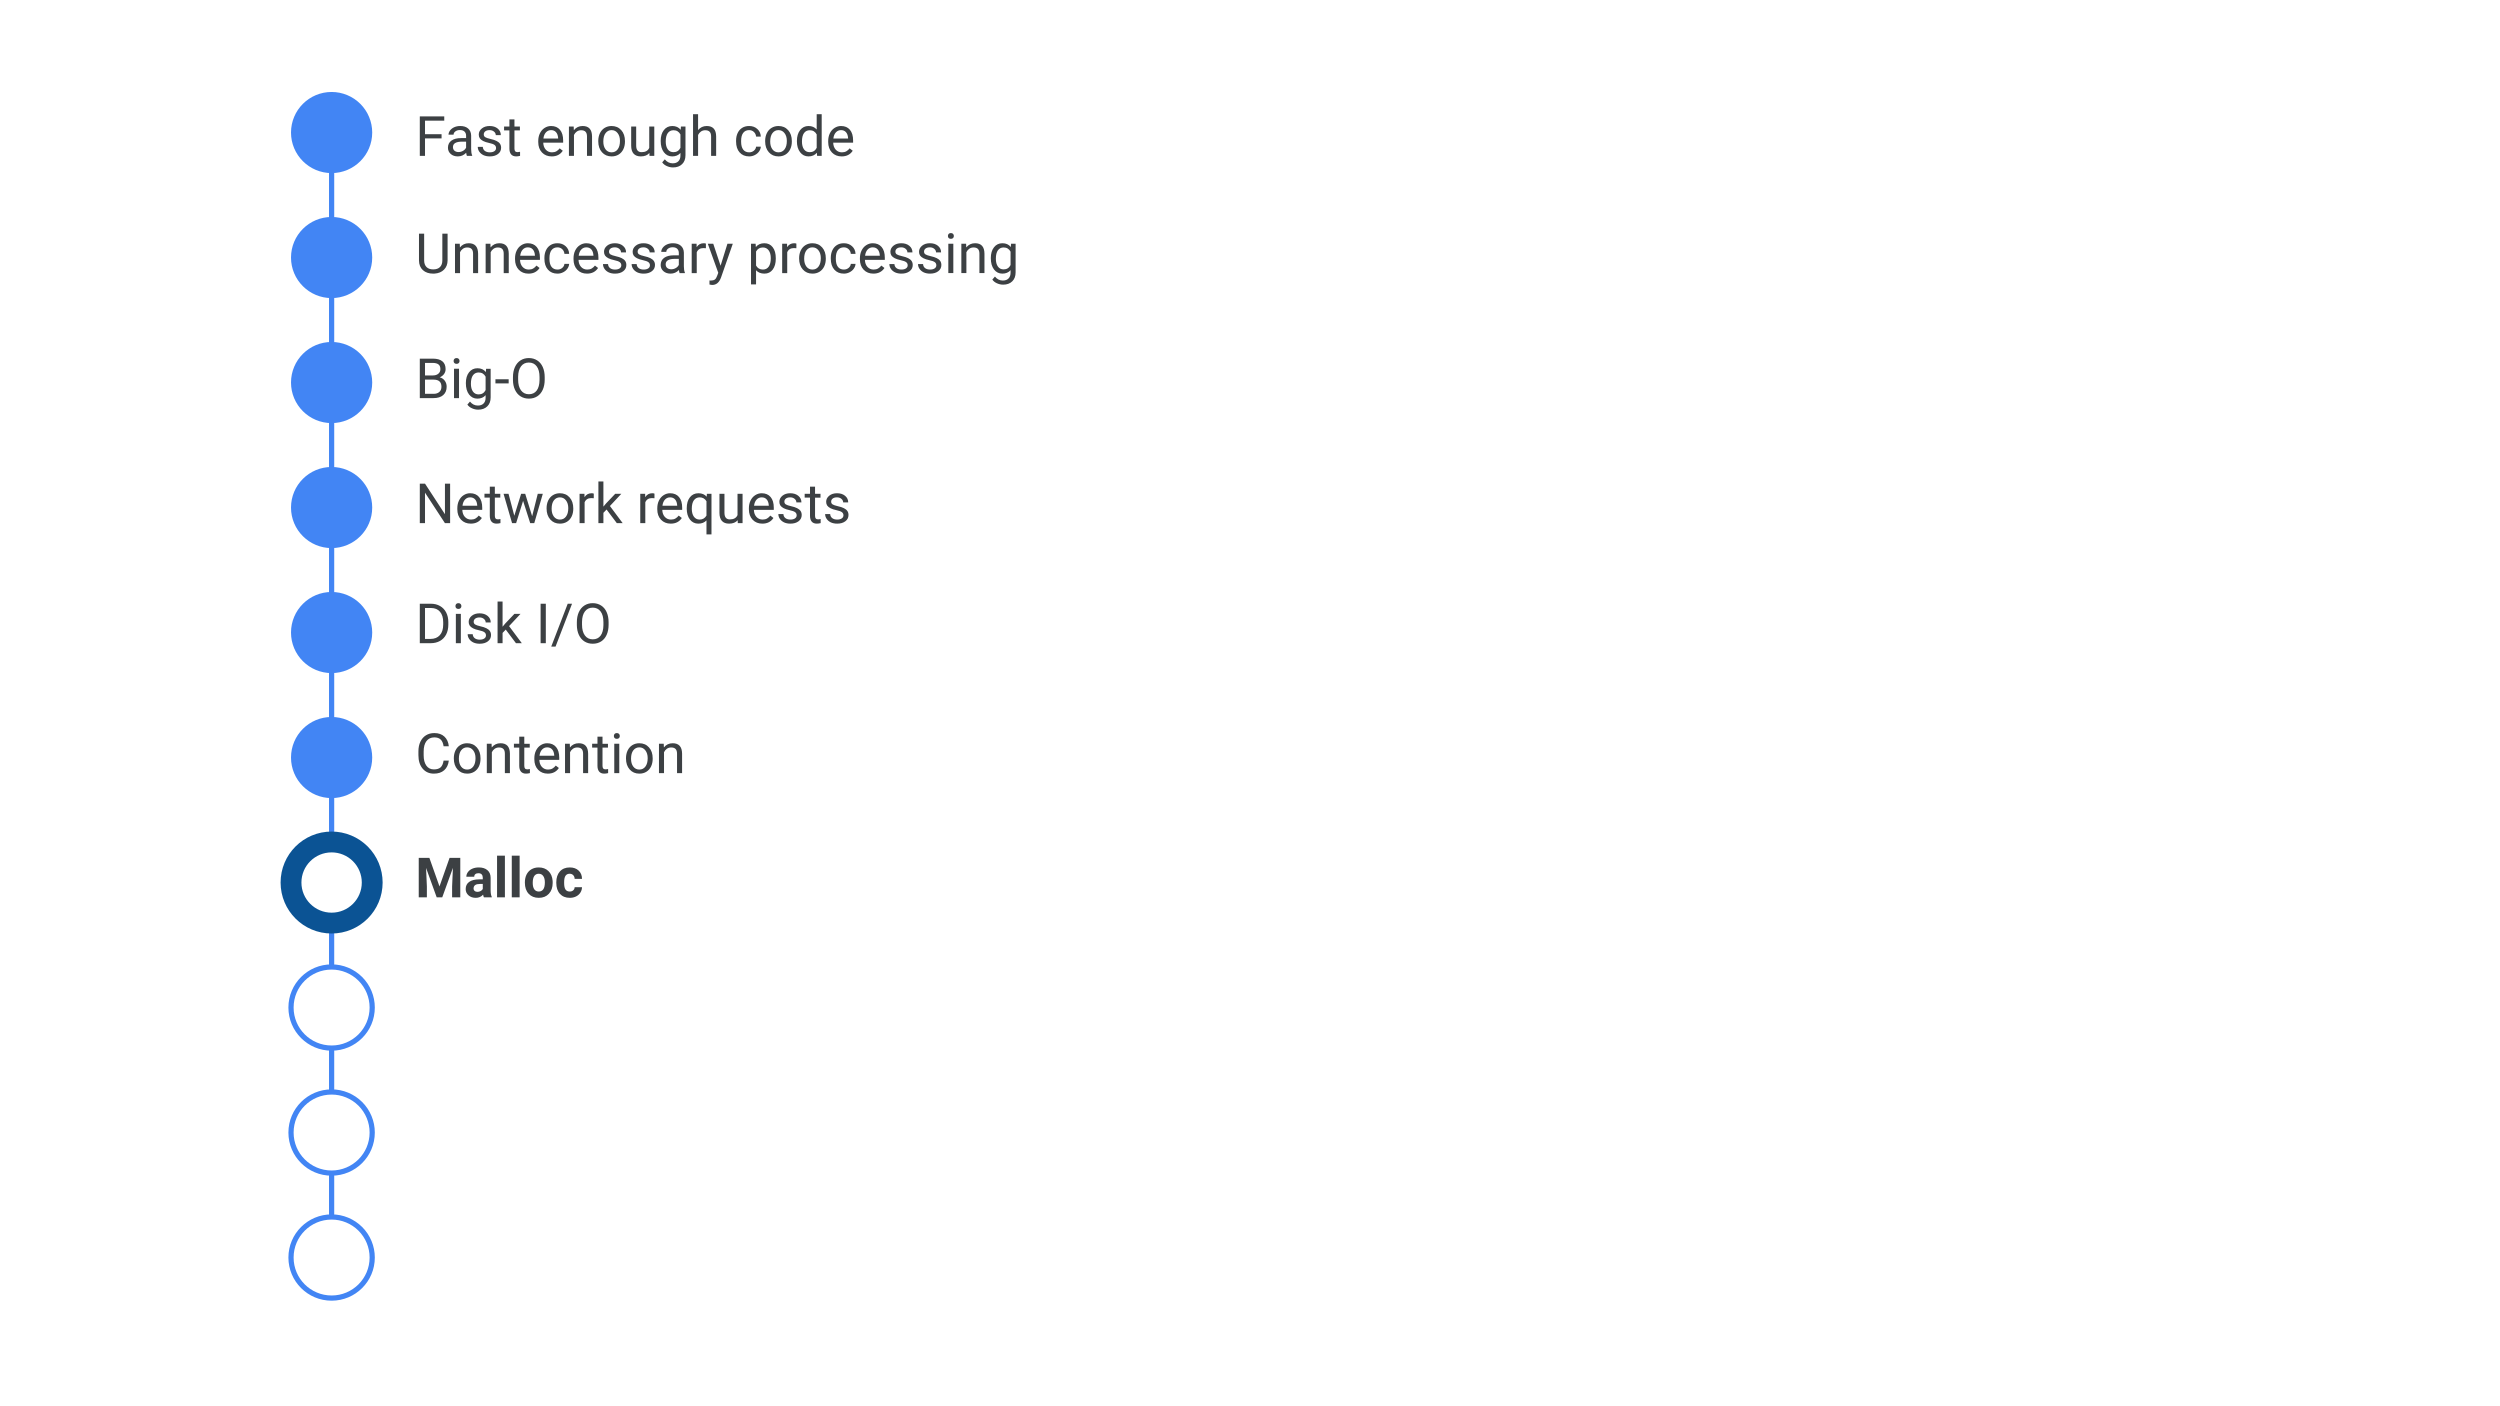 <svg version="1.1" viewBox="0.0 0.0 960.0 540.0" fill="none" stroke="none" stroke-linecap="square" stroke-miterlimit="10" xmlns:xlink="http://www.w3.org/1999/xlink" xmlns="http://www.w3.org/2000/svg"><rect x="0.0" y="0.0" width="960.0" height="540.0" fill="#333333" stroke="none"/><clipPath id="g63fdbc5693_0_224.0"><path d="m0 0l960.0 0l0 540.0l-960.0 0l0 -540.0z" clip-rule="nonzero"/></clipPath><g clip-path="url(#g63fdbc5693_0_224.0)"><path fill="#ffffff" d="m0 0l960.0 0l0 540.0l-960.0 0z" fill-rule="evenodd"/><path fill="#000000" fill-opacity="0.0" d="m159.437 173.302l202.52 0l0 43.181l-202.52 0z" fill-rule="evenodd"/><path fill="#3c4043" d="m172.843 200.872l-2.0 0l-7.641 -11.688l0 11.688l-2.0 0l0 -15.156l2.0 0l7.656 11.734l0 -11.734l1.984 0l0 15.156zm7.939 0.203q-2.297 0 -3.734 -1.5q-1.438 -1.5 -1.438 -4.031l0 -0.344q0 -1.688 0.641 -3.0q0.641 -1.312 1.781 -2.047q1.156 -0.75 2.5 -0.75q2.203 0 3.422 1.453q1.219 1.438 1.219 4.125l0 0.812l-7.641 0q0.047 1.656 0.969 2.688q0.938 1.031 2.375 1.031q1.031 0 1.734 -0.422q0.703 -0.422 1.234 -1.109l1.188 0.922q-1.422 2.172 -4.25 2.172zm-0.25 -10.094q-1.156 0 -1.953 0.844q-0.797 0.844 -0.984 2.375l5.656 0l0 -0.141q-0.094 -1.469 -0.797 -2.266q-0.703 -0.812 -1.922 -0.812zm9.487 -4.109l0 2.734l2.094 0l0 1.484l-2.094 0l0 6.984q0 0.688 0.281 1.031q0.281 0.328 0.953 0.328q0.328 0 0.922 -0.125l0 1.562q-0.766 0.203 -1.484 0.203q-1.297 0 -1.953 -0.781q-0.656 -0.781 -0.656 -2.219l0 -6.984l-2.047 0l0 -1.484l2.047 0l0 -2.734l1.938 0zm14.326 11.344l2.156 -8.609l1.938 0l-3.281 11.266l-1.562 0l-2.734 -8.547l-2.672 8.547l-1.562 0l-3.266 -11.266l1.906 0l2.219 8.438l2.625 -8.438l1.562 0l2.672 8.609zm5.543 -3.078q0 -1.656 0.641 -2.984q0.656 -1.328 1.812 -2.031q1.172 -0.719 2.656 -0.719q2.297 0 3.719 1.594q1.422 1.578 1.422 4.234l0 0.125q0 1.656 -0.625 2.969q-0.625 1.297 -1.797 2.031q-1.172 0.719 -2.703 0.719q-2.281 0 -3.703 -1.594q-1.422 -1.594 -1.422 -4.219l0 -0.125zm1.938 0.219q0 1.875 0.859 3.016q0.875 1.141 2.328 1.141q1.469 0 2.328 -1.156q0.875 -1.156 0.875 -3.219q0 -1.859 -0.891 -3.0q-0.875 -1.156 -2.328 -1.156q-1.422 0 -2.297 1.141q-0.875 1.125 -0.875 3.234zm16.179 -4.031q-0.438 -0.062 -0.953 -0.062q-1.891 0 -2.562 1.609l0 8.0l-1.938 0l0 -11.266l1.875 0l0.031 1.297q0.953 -1.5 2.688 -1.5q0.562 0 0.859 0.141l0 1.781zm4.92 4.328l-1.219 1.266l0 3.953l-1.922 0l0 -16.0l1.922 0l0 9.672l1.031 -1.234l3.516 -3.703l2.344 0l-4.391 4.703l4.891 6.562l-2.25 0l-3.922 -5.219zm18.387 -4.328q-0.438 -0.062 -0.953 -0.062q-1.891 0 -2.562 1.609l0 8.0l-1.938 0l0 -11.266l1.875 0l0.031 1.297q0.953 -1.5 2.688 -1.5q0.562 0 0.859 0.141l0 1.781zm6.253 9.75q-2.297 0 -3.734 -1.5q-1.438 -1.5 -1.438 -4.031l0 -0.344q0 -1.688 0.641 -3.0q0.641 -1.312 1.781 -2.047q1.156 -0.75 2.5 -0.75q2.203 0 3.422 1.453q1.219 1.438 1.219 4.125l0 0.812l-7.641 0q0.047 1.656 0.969 2.688q0.938 1.031 2.375 1.031q1.031 0 1.734 -0.422q0.703 -0.422 1.234 -1.109l1.188 0.922q-1.422 2.172 -4.25 2.172zm-0.25 -10.094q-1.156 0 -1.953 0.844q-0.797 0.844 -0.984 2.375l5.656 0l0 -0.141q-0.094 -1.469 -0.797 -2.266q-0.703 -0.812 -1.922 -0.812zm6.393 4.156q0 -2.656 1.219 -4.188q1.219 -1.547 3.281 -1.547q2.0 0 3.156 1.328l0.078 -1.125l1.766 0l0 15.594l-1.922 0l0 -5.375q-1.172 1.25 -3.109 1.25q-2.031 0 -3.25 -1.578q-1.219 -1.594 -1.219 -4.219l0 -0.141zm1.938 0.219q0 1.938 0.812 3.047q0.812 1.109 2.203 1.109q1.719 0 2.625 -1.531l0 -5.516q-0.922 -1.484 -2.609 -1.484q-1.391 0 -2.219 1.109q-0.812 1.109 -0.812 3.266zm17.622 4.406q-1.125 1.312 -3.312 1.312q-1.797 0 -2.75 -1.047q-0.938 -1.047 -0.938 -3.094l0 -7.328l1.922 0l0 7.281q0 2.562 2.078 2.562q2.219 0 2.938 -1.656l0 -8.188l1.938 0l0 11.266l-1.844 0l-0.031 -1.109zm9.476 1.312q-2.297 0 -3.734 -1.5q-1.438 -1.5 -1.438 -4.031l0 -0.344q0 -1.688 0.641 -3.0q0.641 -1.312 1.781 -2.047q1.156 -0.75 2.5 -0.75q2.203 0 3.422 1.453q1.219 1.438 1.219 4.125l0 0.812l-7.641 0q0.047 1.656 0.969 2.688q0.938 1.031 2.375 1.031q1.031 0 1.734 -0.422q0.703 -0.422 1.234 -1.109l1.188 0.922q-1.422 2.172 -4.25 2.172zm-0.25 -10.094q-1.156 0 -1.953 0.844q-0.797 0.844 -0.984 2.375l5.656 0l0 -0.141q-0.094 -1.469 -0.797 -2.266q-0.703 -0.812 -1.922 -0.812zm13.424 6.906q0 -0.781 -0.594 -1.219q-0.578 -0.438 -2.047 -0.75q-1.453 -0.312 -2.312 -0.75q-0.859 -0.438 -1.281 -1.031q-0.406 -0.609 -0.406 -1.438q0 -1.391 1.172 -2.344q1.172 -0.953 3.0 -0.953q1.906 0 3.094 0.984q1.203 0.984 1.203 2.531l-1.938 0q0 -0.797 -0.672 -1.359q-0.672 -0.578 -1.688 -0.578q-1.062 0 -1.656 0.453q-0.594 0.453 -0.594 1.203q0 0.688 0.547 1.047q0.562 0.359 2.0 0.688q1.453 0.312 2.344 0.766q0.891 0.438 1.328 1.078q0.438 0.625 0.438 1.531q0 1.516 -1.219 2.422q-1.203 0.906 -3.125 0.906q-1.359 0 -2.406 -0.469q-1.031 -0.484 -1.625 -1.344q-0.594 -0.859 -0.594 -1.859l1.938 0q0.047 0.969 0.766 1.547q0.734 0.562 1.922 0.562q1.094 0 1.75 -0.438q0.656 -0.453 0.656 -1.188zm7.06 -11.016l0 2.734l2.094 0l0 1.484l-2.094 0l0 6.984q0 0.688 0.281 1.031q0.281 0.328 0.953 0.328q0.328 0 0.922 -0.125l0 1.562q-0.766 0.203 -1.484 0.203q-1.297 0 -1.953 -0.781q-0.656 -0.781 -0.656 -2.219l0 -6.984l-2.047 0l0 -1.484l2.047 0l0 -2.734l1.938 0zm10.905 11.016q0 -0.781 -0.594 -1.219q-0.578 -0.438 -2.047 -0.75q-1.453 -0.312 -2.312 -0.75q-0.859 -0.438 -1.281 -1.031q-0.406 -0.609 -0.406 -1.438q0 -1.391 1.172 -2.344q1.172 -0.953 3.0 -0.953q1.906 0 3.094 0.984q1.203 0.984 1.203 2.531l-1.938 0q0 -0.797 -0.672 -1.359q-0.672 -0.578 -1.688 -0.578q-1.062 0 -1.656 0.453q-0.594 0.453 -0.594 1.203q0 0.688 0.547 1.047q0.562 0.359 2.0 0.688q1.453 0.312 2.344 0.766q0.891 0.438 1.328 1.078q0.438 0.625 0.438 1.531q0 1.516 -1.219 2.422q-1.203 0.906 -3.125 0.906q-1.359 0 -2.406 -0.469q-1.031 -0.484 -1.625 -1.344q-0.594 -0.859 -0.594 -1.859l1.938 0q0.047 0.969 0.766 1.547q0.734 0.562 1.922 0.562q1.094 0 1.75 -0.438q0.656 -0.453 0.656 -1.188z" fill-rule="nonzero"/><path fill="#000000" fill-opacity="0.0" d="m127.339 480.803l0 -431.811" fill-rule="evenodd"/><path stroke="#4285f4" stroke-width="2.0" stroke-linejoin="round" stroke-linecap="butt" d="m127.339 480.803l0 -431.811" fill-rule="evenodd"/><path fill="#ffffff" d="m111.748 482.892l0 0c0 -8.602 6.98 -15.575 15.591 -15.575l0 0c4.135 0 8.1 1.641 11.024 4.562c2.924 2.921 4.566 6.882 4.566 11.013l0 0c0 8.602 -6.98 15.575 -15.591 15.575l0 0c-8.61 0 -15.591 -6.973 -15.591 -15.575z" fill-rule="evenodd"/><path stroke="#4285f4" stroke-width="2.0" stroke-linejoin="round" stroke-linecap="butt" d="m111.748 482.892l0 0c0 -8.602 6.98 -15.575 15.591 -15.575l0 0c4.135 0 8.1 1.641 11.024 4.562c2.924 2.921 4.566 6.882 4.566 11.013l0 0c0 8.602 -6.98 15.575 -15.591 15.575l0 0c-8.61 0 -15.591 -6.973 -15.591 -15.575z" fill-rule="evenodd"/><path fill="#000000" fill-opacity="0.0" d="m159.437 219.417l111.433 0l0 43.181l-111.433 0z" fill-rule="evenodd"/><path fill="#3c4043" d="m161.203 246.988l0 -15.156l4.281 0q1.969 0 3.484 0.875q1.531 0.875 2.359 2.484q0.828 1.609 0.828 3.703l0 0.969q0 2.141 -0.828 3.766q-0.828 1.609 -2.359 2.484q-1.531 0.859 -3.578 0.875l-4.188 0zm2.0 -13.516l0 11.875l2.094 0q2.312 0 3.594 -1.438q1.297 -1.438 1.297 -4.094l0 -0.875q0 -2.594 -1.219 -4.016q-1.203 -1.438 -3.438 -1.453l-2.328 0zm13.767 13.516l-1.922 0l0 -11.266l1.922 0l0 11.266zm-2.078 -14.25q0 -0.469 0.281 -0.797q0.297 -0.328 0.859 -0.328q0.562 0 0.844 0.328q0.297 0.328 0.297 0.797q0 0.469 -0.297 0.781q-0.281 0.312 -0.844 0.312q-0.562 0 -0.859 -0.312q-0.281 -0.312 -0.281 -0.781zm11.723 11.266q0 -0.781 -0.594 -1.219q-0.578 -0.438 -2.047 -0.75q-1.453 -0.312 -2.312 -0.75q-0.859 -0.438 -1.281 -1.031q-0.406 -0.609 -0.406 -1.438q0 -1.391 1.172 -2.344q1.172 -0.953 3.0 -0.953q1.906 0 3.094 0.984q1.203 0.984 1.203 2.531l-1.938 0q0 -0.797 -0.672 -1.359q-0.672 -0.578 -1.688 -0.578q-1.062 0 -1.656 0.453q-0.594 0.453 -0.594 1.203q0 0.688 0.547 1.047q0.562 0.359 2.0 0.688q1.453 0.312 2.344 0.766q0.891 0.438 1.328 1.078q0.438 0.625 0.438 1.531q0 1.516 -1.219 2.422q-1.203 0.906 -3.125 0.906q-1.359 0 -2.406 -0.469q-1.031 -0.484 -1.625 -1.344q-0.594 -0.859 -0.594 -1.859l1.938 0q0.047 0.969 0.766 1.547q0.734 0.562 1.922 0.562q1.094 0 1.75 -0.438q0.656 -0.453 0.656 -1.188zm7.591 -2.234l-1.219 1.266l0 3.953l-1.922 0l0 -16.0l1.922 0l0 9.672l1.031 -1.234l3.516 -3.703l2.344 0l-4.391 4.703l4.891 6.562l-2.25 0l-3.922 -5.219zm15.387 5.219l-2.0 0l0 -15.156l2.0 0l0 15.156zm3.738 1.297l-1.656 0l6.328 -16.453l1.656 0l-6.328 16.453zm20.368 -8.391q0 2.234 -0.75 3.891q-0.75 1.656 -2.125 2.531q-1.375 0.875 -3.203 0.875q-1.797 0 -3.188 -0.875q-1.375 -0.875 -2.141 -2.5q-0.766 -1.641 -0.781 -3.781l0 -1.094q0 -2.188 0.75 -3.859q0.766 -1.688 2.156 -2.578q1.391 -0.891 3.188 -0.891q1.812 0 3.203 0.891q1.391 0.875 2.141 2.547q0.75 1.672 0.75 3.891l0 0.953zm-1.984 -0.984q0 -2.688 -1.094 -4.125q-1.078 -1.453 -3.016 -1.453q-1.906 0 -3.0 1.453q-1.078 1.438 -1.109 4.0l0 1.109q0 2.609 1.094 4.109q1.109 1.5 3.031 1.5q1.938 0 3.0 -1.406q1.062 -1.422 1.094 -4.062l0 -1.125z" fill-rule="nonzero"/><path fill="#000000" fill-opacity="0.0" d="m159.437 316.995l123.969 0l0 43.181l-123.969 0z" fill-rule="evenodd"/><path fill="#3c4043" d="m164.875 329.409l3.891 10.984l3.875 -10.984l4.109 0l0 15.156l-3.141 0l0 -4.141l0.312 -7.156l-4.094 11.297l-2.141 0l-4.078 -11.281l0.312 7.141l0 4.141l-3.125 0l0 -15.156l4.078 0zm20.933 15.156q-0.203 -0.406 -0.297 -1.016q-1.094 1.219 -2.844 1.219q-1.656 0 -2.75 -0.953q-1.094 -0.953 -1.094 -2.422q0 -1.781 1.328 -2.734q1.328 -0.969 3.844 -0.984l1.391 0l0 -0.641q0 -0.781 -0.406 -1.25q-0.406 -0.469 -1.266 -0.469q-0.766 0 -1.203 0.375q-0.422 0.359 -0.422 0.984l-3.016 0q0 -0.969 0.609 -1.797q0.609 -0.844 1.703 -1.312q1.109 -0.469 2.484 -0.469q2.078 0 3.297 1.047q1.234 1.031 1.234 2.938l0 4.875q0.016 1.609 0.438 2.438l0 0.172l-3.031 0zm-2.484 -2.094q0.656 0 1.219 -0.297q0.562 -0.297 0.844 -0.797l0 -1.938l-1.125 0q-2.266 0 -2.406 1.562l-0.016 0.172q0 0.562 0.391 0.938q0.406 0.359 1.094 0.359zm10.56 2.094l-3.016 0l0 -16.0l3.016 0l0 16.0zm5.655 0l-3.016 0l0 -16.0l3.016 0l0 16.0zm2.014 -5.734q0 -1.688 0.641 -3.0q0.656 -1.312 1.859 -2.016q1.219 -0.719 2.828 -0.719q2.281 0 3.719 1.391q1.438 1.391 1.609 3.781l0.016 0.781q0 2.594 -1.453 4.156q-1.438 1.562 -3.875 1.562q-2.438 0 -3.891 -1.562q-1.453 -1.562 -1.453 -4.25l0 -0.125zm3.016 0.219q0 1.594 0.594 2.453q0.609 0.844 1.734 0.844q1.094 0 1.703 -0.828q0.625 -0.844 0.625 -2.688q0 -1.578 -0.625 -2.438q-0.609 -0.875 -1.719 -0.875q-1.109 0 -1.719 0.859q-0.594 0.859 -0.594 2.672zm14.2 3.297q0.828 0 1.344 -0.453q0.531 -0.469 0.547 -1.219l2.828 0q-0.016 1.141 -0.625 2.094q-0.609 0.953 -1.688 1.484q-1.062 0.516 -2.359 0.516q-2.406 0 -3.812 -1.531q-1.391 -1.531 -1.391 -4.25l0 -0.188q0 -2.609 1.375 -4.156q1.391 -1.547 3.812 -1.547q2.109 0 3.391 1.203q1.281 1.188 1.297 3.188l-2.828 0q-0.016 -0.875 -0.547 -1.422q-0.516 -0.547 -1.359 -0.547q-1.062 0 -1.594 0.766q-0.531 0.766 -0.531 2.484l0 0.312q0 1.75 0.531 2.516q0.531 0.75 1.609 0.75z" fill-rule="nonzero"/><path fill="#000000" fill-opacity="0.0" d="m159.437 269.302l162.74 0l0 43.181l-162.74 0z" fill-rule="evenodd"/><path fill="#3c4043" d="m172.343 292.06q-0.281 2.406 -1.781 3.719q-1.484 1.297 -3.953 1.297q-2.688 0 -4.312 -1.922q-1.625 -1.922 -1.625 -5.156l0 -1.453q0 -2.125 0.75 -3.719q0.766 -1.609 2.141 -2.469q1.391 -0.859 3.219 -0.859q2.422 0 3.875 1.359q1.453 1.344 1.688 3.719l-2.0 0q-0.266 -1.797 -1.141 -2.609q-0.859 -0.812 -2.422 -0.812q-1.922 0 -3.016 1.422q-1.078 1.406 -1.078 4.016l0 1.469q0 2.469 1.031 3.938q1.031 1.453 2.891 1.453q1.656 0 2.547 -0.75q0.891 -0.766 1.188 -2.641l2.0 0zm1.929 -0.922q0 -1.656 0.641 -2.984q0.656 -1.328 1.812 -2.031q1.172 -0.719 2.656 -0.719q2.297 0 3.719 1.594q1.422 1.578 1.422 4.234l0 0.125q0 1.656 -0.625 2.969q-0.625 1.297 -1.797 2.031q-1.172 0.719 -2.703 0.719q-2.281 0 -3.703 -1.594q-1.422 -1.594 -1.422 -4.219l0 -0.125zm1.938 0.219q0 1.875 0.859 3.016q0.875 1.141 2.328 1.141q1.469 0 2.328 -1.156q0.875 -1.156 0.875 -3.219q0 -1.859 -0.891 -3.0q-0.875 -1.156 -2.328 -1.156q-1.422 0 -2.297 1.141q-0.875 1.125 -0.875 3.234zm12.554 -5.75l0.062 1.406q1.297 -1.609 3.375 -1.609q3.578 0 3.609 4.016l0 7.453l-1.938 0l0 -7.453q0 -1.219 -0.547 -1.797q-0.547 -0.594 -1.703 -0.594q-0.938 0 -1.656 0.5q-0.703 0.5 -1.094 1.312l0 8.031l-1.938 0l0 -11.266l1.828 0zm12.565 -2.734l0 2.734l2.094 0l0 1.484l-2.094 0l0 6.984q0 0.688 0.281 1.031q0.281 0.328 0.953 0.328q0.328 0 0.922 -0.125l0 1.562q-0.766 0.203 -1.484 0.203q-1.297 0 -1.953 -0.781q-0.656 -0.781 -0.656 -2.219l0 -6.984l-2.047 0l0 -1.484l2.047 0l0 -2.734l1.938 0zm9.03 14.203q-2.297 0 -3.734 -1.5q-1.438 -1.5 -1.438 -4.031l0 -0.344q0 -1.688 0.641 -3.0q0.641 -1.312 1.781 -2.047q1.156 -0.75 2.5 -0.75q2.203 0 3.422 1.453q1.219 1.438 1.219 4.125l0 0.812l-7.641 0q0.047 1.656 0.969 2.688q0.938 1.031 2.375 1.031q1.031 0 1.734 -0.422q0.703 -0.422 1.234 -1.109l1.188 0.922q-1.422 2.172 -4.25 2.172zm-0.25 -10.094q-1.156 0 -1.953 0.844q-0.797 0.844 -0.984 2.375l5.656 0l0 -0.141q-0.094 -1.469 -0.797 -2.266q-0.703 -0.812 -1.922 -0.812zm8.69 -1.375l0.062 1.406q1.297 -1.609 3.375 -1.609q3.578 0 3.609 4.016l0 7.453l-1.938 0l0 -7.453q0 -1.219 -0.547 -1.797q-0.547 -0.594 -1.703 -0.594q-0.938 0 -1.656 0.5q-0.703 0.5 -1.094 1.312l0 8.031l-1.938 0l0 -11.266l1.828 0zm12.565 -2.734l0 2.734l2.094 0l0 1.484l-2.094 0l0 6.984q0 0.688 0.281 1.031q0.281 0.328 0.953 0.328q0.328 0 0.922 -0.125l0 1.562q-0.766 0.203 -1.484 0.203q-1.297 0 -1.953 -0.781q-0.656 -0.781 -0.656 -2.219l0 -6.984l-2.047 0l0 -1.484l2.047 0l0 -2.734l1.938 0zm6.436 14.0l-1.922 0l0 -11.266l1.922 0l0 11.266zm-2.078 -14.25q0 -0.469 0.281 -0.797q0.297 -0.328 0.859 -0.328q0.562 0 0.844 0.328q0.297 0.328 0.297 0.797q0 0.469 -0.297 0.781q-0.281 0.312 -0.844 0.312q-0.562 0 -0.859 -0.312q-0.281 -0.312 -0.281 -0.781zm4.66 8.516q0 -1.656 0.641 -2.984q0.656 -1.328 1.812 -2.031q1.172 -0.719 2.656 -0.719q2.297 0 3.719 1.594q1.422 1.578 1.422 4.234l0 0.125q0 1.656 -0.625 2.969q-0.625 1.297 -1.797 2.031q-1.172 0.719 -2.703 0.719q-2.281 0 -3.703 -1.594q-1.422 -1.594 -1.422 -4.219l0 -0.125zm1.938 0.219q0 1.875 0.859 3.016q0.875 1.141 2.328 1.141q1.469 0 2.328 -1.156q0.875 -1.156 0.875 -3.219q0 -1.859 -0.891 -3.0q-0.875 -1.156 -2.328 -1.156q-1.422 0 -2.297 1.141q-0.875 1.125 -0.875 3.234zm12.554 -5.75l0.062 1.406q1.297 -1.609 3.375 -1.609q3.578 0 3.609 4.016l0 7.453l-1.938 0l0 -7.453q0 -1.219 -0.547 -1.797q-0.547 -0.594 -1.703 -0.594q-0.938 0 -1.656 0.5q-0.703 0.5 -1.094 1.312l0 8.031l-1.938 0l0 -11.266l1.828 0z" fill-rule="nonzero"/><path fill="#000000" fill-opacity="0.0" d="m159.437 125.302l268.504 0l0 43.181l-268.504 0z" fill-rule="evenodd"/><path fill="#3c4043" d="m161.203 152.872l0 -15.156l4.953 0q2.469 0 3.703 1.016q1.25 1.016 1.25 3.016q0 1.062 -0.609 1.891q-0.594 0.812 -1.641 1.25q1.234 0.344 1.938 1.312q0.719 0.969 0.719 2.297q0 2.047 -1.328 3.219q-1.312 1.156 -3.734 1.156l-5.25 0zm2.0 -7.094l0 5.453l3.297 0q1.391 0 2.203 -0.719q0.812 -0.719 0.812 -2.0q0 -2.734 -2.984 -2.734l-3.328 0zm0 -1.609l3.016 0q1.312 0 2.094 -0.656q0.797 -0.656 0.797 -1.766q0 -1.25 -0.734 -1.812q-0.734 -0.578 -2.219 -0.578l-2.953 0l0 4.812zm13.059 8.703l-1.922 0l0 -11.266l1.922 0l0 11.266zm-2.078 -14.25q0 -0.469 0.281 -0.797q0.297 -0.328 0.859 -0.328q0.562 0 0.844 0.328q0.297 0.328 0.297 0.797q0 0.469 -0.297 0.781q-0.281 0.312 -0.844 0.312q-0.562 0 -0.859 -0.312q-0.281 -0.312 -0.281 -0.781zm4.707 8.516q0 -2.625 1.219 -4.172q1.219 -1.562 3.234 -1.562q2.062 0 3.219 1.453l0.094 -1.25l1.75 0l0 11.0q0 2.188 -1.297 3.438q-1.297 1.266 -3.484 1.266q-1.219 0 -2.391 -0.531q-1.156 -0.516 -1.766 -1.422l1.0 -1.156q1.234 1.531 3.031 1.531q1.406 0 2.188 -0.797q0.781 -0.781 0.781 -2.219l0 -0.969q-1.156 1.328 -3.156 1.328q-1.969 0 -3.203 -1.594q-1.219 -1.594 -1.219 -4.344zm1.938 0.219q0 1.906 0.781 3.0q0.781 1.094 2.188 1.094q1.828 0 2.672 -1.656l0 -5.156q-0.875 -1.609 -2.656 -1.609q-1.406 0 -2.203 1.094q-0.781 1.094 -0.781 3.234zm14.497 -0.141l-5.078 0l0 -1.578l5.078 0l0 1.578zm13.837 -1.438q0 2.234 -0.75 3.891q-0.75 1.656 -2.125 2.531q-1.375 0.875 -3.203 0.875q-1.797 0 -3.188 -0.875q-1.375 -0.875 -2.141 -2.5q-0.766 -1.641 -0.781 -3.781l0 -1.094q0 -2.188 0.75 -3.859q0.766 -1.688 2.156 -2.578q1.391 -0.891 3.188 -0.891q1.812 0 3.203 0.891q1.391 0.875 2.141 2.547q0.75 1.672 0.75 3.891l0 0.953zm-1.984 -0.984q0 -2.688 -1.094 -4.125q-1.078 -1.453 -3.016 -1.453q-1.906 0 -3.0 1.453q-1.078 1.438 -1.109 4.0l0 1.109q0 2.609 1.094 4.109q1.109 1.5 3.031 1.5q1.938 0 3.0 -1.406q1.062 -1.422 1.094 -4.062l0 -1.125z" fill-rule="nonzero"/><path fill="#000000" fill-opacity="0.0" d="m221.835 329.971l20.85 0l0 22.835l-20.85 0z" fill-rule="evenodd"/><path fill="#ffffff" d="m111.748 338.892l0 0c0 -8.602 6.98 -15.575 15.591 -15.575l0 0c4.135 0 8.1 1.641 11.024 4.562c2.924 2.921 4.566 6.882 4.566 11.013l0 0c0 8.602 -6.98 15.575 -15.591 15.575l0 0c-8.61 0 -15.591 -6.973 -15.591 -15.575z" fill-rule="evenodd"/><path stroke="#0b5394" stroke-width="8.0" stroke-linejoin="round" stroke-linecap="butt" d="m111.748 338.892l0 0c0 -8.602 6.98 -15.575 15.591 -15.575l0 0c4.135 0 8.1 1.641 11.024 4.562c2.924 2.921 4.566 6.882 4.566 11.013l0 0c0 8.602 -6.98 15.575 -15.591 15.575l0 0c-8.61 0 -15.591 -6.973 -15.591 -15.575z" fill-rule="evenodd"/><path fill="#4285f4" d="m111.748 290.892l0 0c0 -8.602 6.98 -15.575 15.591 -15.575l0 0c4.135 0 8.1 1.641 11.024 4.562c2.924 2.921 4.566 6.882 4.566 11.013l0 0c0 8.602 -6.98 15.575 -15.591 15.575l0 0c-8.61 0 -15.591 -6.973 -15.591 -15.575z" fill-rule="evenodd"/><path fill="#4285f4" d="m111.748 242.892l0 0c0 -8.602 6.98 -15.575 15.591 -15.575l0 0c4.135 0 8.1 1.641 11.024 4.562c2.924 2.921 4.566 6.882 4.566 11.013l0 0c0 8.602 -6.98 15.575 -15.591 15.575l0 0c-8.61 0 -15.591 -6.973 -15.591 -15.575z" fill-rule="evenodd"/><path fill="#4285f4" d="m111.748 194.892l0 0c0 -8.602 6.98 -15.575 15.591 -15.575l0 0c4.135 0 8.1 1.641 11.024 4.562c2.924 2.921 4.566 6.882 4.566 11.013l0 0c0 8.602 -6.98 15.575 -15.591 15.575l0 0c-8.61 0 -15.591 -6.973 -15.591 -15.575z" fill-rule="evenodd"/><path fill="#4285f4" d="m111.748 146.892l0 0c0 -8.602 6.98 -15.575 15.591 -15.575l0 0c4.135 0 8.1 1.641 11.024 4.562c2.924 2.921 4.566 6.882 4.566 11.013l0 0c0 8.602 -6.98 15.575 -15.591 15.575l0 0c-8.61 0 -15.591 -6.973 -15.591 -15.575z" fill-rule="evenodd"/><path fill="#4285f4" d="m111.748 98.892l0 0c0 -8.602 6.98 -15.575 15.591 -15.575l0 0c4.135 0 8.1 1.641 11.024 4.562c2.924 2.921 4.566 6.882 4.566 11.013l0 0c0 8.602 -6.98 15.575 -15.591 15.575l0 0c-8.61 0 -15.591 -6.973 -15.591 -15.575z" fill-rule="evenodd"/><path fill="#4285f4" d="m111.748 50.892l0 0c0 -8.602 6.98 -15.575 15.591 -15.575l0 0c4.135 0 8.1 1.641 11.024 4.562c2.924 2.921 4.566 6.882 4.566 11.013l0 0c0 8.602 -6.98 15.575 -15.591 15.575l0 0c-8.61 0 -15.591 -6.973 -15.591 -15.575z" fill-rule="evenodd"/><path fill="#000000" fill-opacity="0.0" d="m159.437 77.302l268.504 0l0 43.181l-268.504 0z" fill-rule="evenodd"/><path fill="#3c4043" d="m171.875 89.716l0 10.297q-0.016 2.156 -1.359 3.516q-1.328 1.359 -3.625 1.531l-0.531 0.016q-2.484 0 -3.969 -1.344q-1.469 -1.344 -1.5 -3.688l0 -10.328l1.984 0l0 10.266q0 1.641 0.906 2.562q0.906 0.906 2.578 0.906q1.703 0 2.594 -0.906q0.906 -0.906 0.906 -2.562l0 -10.266l2.016 0zm4.674 3.891l0.062 1.406q1.297 -1.609 3.375 -1.609q3.578 0 3.609 4.016l0 7.453l-1.938 0l0 -7.453q0 -1.219 -0.547 -1.797q-0.547 -0.594 -1.703 -0.594q-0.938 0 -1.656 0.5q-0.703 0.5 -1.094 1.312l0 8.031l-1.938 0l0 -11.266l1.828 0zm11.768 0l0.062 1.406q1.297 -1.609 3.375 -1.609q3.578 0 3.609 4.016l0 7.453l-1.938 0l0 -7.453q0 -1.219 -0.547 -1.797q-0.547 -0.594 -1.703 -0.594q-0.938 0 -1.656 0.5q-0.703 0.5 -1.094 1.312l0 8.031l-1.938 0l0 -11.266l1.828 0zm14.627 11.469q-2.297 0 -3.734 -1.5q-1.438 -1.5 -1.438 -4.031l0 -0.344q0 -1.688 0.641 -3.0q0.641 -1.312 1.781 -2.047q1.156 -0.75 2.5 -0.75q2.203 0 3.422 1.453q1.219 1.438 1.219 4.125l0 0.812l-7.641 0q0.047 1.656 0.969 2.688q0.938 1.031 2.375 1.031q1.031 0 1.734 -0.422q0.703 -0.422 1.234 -1.109l1.188 0.922q-1.422 2.172 -4.25 2.172zm-0.25 -10.094q-1.156 0 -1.953 0.844q-0.797 0.844 -0.984 2.375l5.656 0l0 -0.141q-0.094 -1.469 -0.797 -2.266q-0.703 -0.812 -1.922 -0.812zm11.393 8.531q1.031 0 1.797 -0.625q0.766 -0.625 0.859 -1.562l1.812 0q-0.047 0.969 -0.672 1.844q-0.609 0.875 -1.641 1.391q-1.016 0.516 -2.156 0.516q-2.312 0 -3.672 -1.531q-1.359 -1.531 -1.359 -4.203l0 -0.328q0 -1.641 0.609 -2.922q0.609 -1.281 1.734 -1.984q1.125 -0.703 2.672 -0.703q1.891 0 3.141 1.141q1.266 1.125 1.344 2.938l-1.812 0q-0.094 -1.094 -0.844 -1.797q-0.734 -0.703 -1.828 -0.703q-1.469 0 -2.281 1.062q-0.797 1.047 -0.797 3.047l0 0.359q0 1.953 0.797 3.016q0.797 1.047 2.297 1.047zm11.32 1.562q-2.297 0 -3.734 -1.5q-1.438 -1.5 -1.438 -4.031l0 -0.344q0 -1.688 0.641 -3.0q0.641 -1.312 1.781 -2.047q1.156 -0.75 2.5 -0.75q2.203 0 3.422 1.453q1.219 1.438 1.219 4.125l0 0.812l-7.641 0q0.047 1.656 0.969 2.688q0.938 1.031 2.375 1.031q1.031 0 1.734 -0.422q0.703 -0.422 1.234 -1.109l1.188 0.922q-1.422 2.172 -4.25 2.172zm-0.25 -10.094q-1.156 0 -1.953 0.844q-0.797 0.844 -0.984 2.375l5.656 0l0 -0.141q-0.094 -1.469 -0.797 -2.266q-0.703 -0.812 -1.922 -0.812zm13.424 6.906q0 -0.781 -0.594 -1.219q-0.578 -0.438 -2.047 -0.75q-1.453 -0.312 -2.312 -0.75q-0.859 -0.438 -1.281 -1.031q-0.406 -0.609 -0.406 -1.438q0 -1.391 1.172 -2.344q1.172 -0.953 3.0 -0.953q1.906 0 3.094 0.984q1.203 0.984 1.203 2.531l-1.938 0q0 -0.797 -0.672 -1.359q-0.672 -0.578 -1.688 -0.578q-1.062 0 -1.656 0.453q-0.594 0.453 -0.594 1.203q0 0.688 0.547 1.047q0.562 0.359 2.0 0.688q1.453 0.312 2.344 0.766q0.891 0.438 1.328 1.078q0.438 0.625 0.438 1.531q0 1.516 -1.219 2.422q-1.203 0.906 -3.125 0.906q-1.359 0 -2.406 -0.469q-1.031 -0.484 -1.625 -1.344q-0.594 -0.859 -0.594 -1.859l1.938 0q0.047 0.969 0.766 1.547q0.734 0.562 1.922 0.562q1.094 0 1.75 -0.438q0.656 -0.453 0.656 -1.188zm10.997 0q0 -0.781 -0.594 -1.219q-0.578 -0.438 -2.047 -0.75q-1.453 -0.312 -2.312 -0.75q-0.859 -0.438 -1.281 -1.031q-0.406 -0.609 -0.406 -1.438q0 -1.391 1.172 -2.344q1.172 -0.953 3.0 -0.953q1.906 0 3.094 0.984q1.203 0.984 1.203 2.531l-1.938 0q0 -0.797 -0.672 -1.359q-0.672 -0.578 -1.688 -0.578q-1.062 0 -1.656 0.453q-0.594 0.453 -0.594 1.203q0 0.688 0.547 1.047q0.562 0.359 2.0 0.688q1.453 0.312 2.344 0.766q0.891 0.438 1.328 1.078q0.438 0.625 0.438 1.531q0 1.516 -1.219 2.422q-1.203 0.906 -3.125 0.906q-1.359 0 -2.406 -0.469q-1.031 -0.484 -1.625 -1.344q-0.594 -0.859 -0.594 -1.859l1.938 0q0.047 0.969 0.766 1.547q0.734 0.562 1.922 0.562q1.094 0 1.75 -0.438q0.656 -0.453 0.656 -1.188zm11.404 2.984q-0.172 -0.328 -0.281 -1.188q-1.344 1.391 -3.203 1.391q-1.672 0 -2.734 -0.938q-1.062 -0.938 -1.062 -2.391q0 -1.766 1.328 -2.734q1.344 -0.969 3.766 -0.969l1.875 0l0 -0.891q0 -1.016 -0.609 -1.609q-0.594 -0.594 -1.766 -0.594q-1.031 0 -1.734 0.516q-0.703 0.516 -0.703 1.266l-1.938 0q0 -0.844 0.594 -1.625q0.609 -0.797 1.625 -1.25q1.031 -0.453 2.266 -0.453q1.953 0 3.047 0.969q1.109 0.969 1.156 2.672l0 5.188q0 1.562 0.391 2.469l0 0.172l-2.016 0zm-3.203 -1.469q0.906 0 1.719 -0.469q0.812 -0.469 1.172 -1.219l0 -2.312l-1.5 0q-3.547 0 -3.547 2.078q0 0.906 0.594 1.422q0.609 0.5 1.562 0.5zm13.289 -8.078q-0.438 -0.062 -0.953 -0.062q-1.891 0 -2.562 1.609l0 8.0l-1.938 0l0 -11.266l1.875 0l0.031 1.297q0.953 -1.5 2.688 -1.5q0.562 0 0.859 0.141l0 1.781zm5.639 6.719l2.625 -8.438l2.062 0l-4.531 13.0q-1.047 2.812 -3.344 2.812l-0.359 -0.031l-0.719 -0.125l0 -1.562l0.516 0.031q0.984 0 1.531 -0.391q0.547 -0.391 0.906 -1.453l0.422 -1.141l-4.016 -11.141l2.094 0l2.812 8.438zm21.199 -2.688q0 2.578 -1.172 4.156q-1.172 1.562 -3.188 1.562q-2.047 0 -3.219 -1.297l0 5.422l-1.938 0l0 -15.594l1.766 0l0.094 1.25q1.172 -1.453 3.266 -1.453q2.031 0 3.203 1.531q1.188 1.516 1.188 4.25l0 0.172zm-1.922 -0.219q0 -1.906 -0.812 -3.0q-0.812 -1.109 -2.219 -1.109q-1.75 0 -2.625 1.547l0 5.391q0.859 1.547 2.641 1.547q1.391 0 2.203 -1.094q0.812 -1.109 0.812 -3.281zm9.825 -3.812q-0.438 -0.062 -0.953 -0.062q-1.891 0 -2.562 1.609l0 8.0l-1.938 0l0 -11.266l1.875 0l0.031 1.297q0.953 -1.5 2.688 -1.5q0.562 0 0.859 0.141l0 1.781zm1.056 3.812q0 -1.656 0.641 -2.984q0.656 -1.328 1.812 -2.031q1.172 -0.719 2.656 -0.719q2.297 0 3.719 1.594q1.422 1.578 1.422 4.234l0 0.125q0 1.656 -0.625 2.969q-0.625 1.297 -1.797 2.031q-1.172 0.719 -2.703 0.719q-2.281 0 -3.703 -1.594q-1.422 -1.594 -1.422 -4.219l0 -0.125zm1.938 0.219q0 1.875 0.859 3.016q0.875 1.141 2.328 1.141q1.469 0 2.328 -1.156q0.875 -1.156 0.875 -3.219q0 -1.859 -0.891 -3.0q-0.875 -1.156 -2.328 -1.156q-1.422 0 -2.297 1.141q-0.875 1.125 -0.875 3.234zm15.257 4.156q1.031 0 1.797 -0.625q0.766 -0.625 0.859 -1.562l1.812 0q-0.047 0.969 -0.672 1.844q-0.609 0.875 -1.641 1.391q-1.016 0.516 -2.156 0.516q-2.312 0 -3.672 -1.531q-1.359 -1.531 -1.359 -4.203l0 -0.328q0 -1.641 0.609 -2.922q0.609 -1.281 1.734 -1.984q1.125 -0.703 2.672 -0.703q1.891 0 3.141 1.141q1.266 1.125 1.344 2.938l-1.812 0q-0.094 -1.094 -0.844 -1.797q-0.734 -0.703 -1.828 -0.703q-1.469 0 -2.281 1.062q-0.797 1.047 -0.797 3.047l0 0.359q0 1.953 0.797 3.016q0.797 1.047 2.297 1.047zm11.32 1.562q-2.297 0 -3.734 -1.5q-1.438 -1.5 -1.438 -4.031l0 -0.344q0 -1.688 0.641 -3.0q0.641 -1.312 1.781 -2.047q1.156 -0.75 2.5 -0.75q2.203 0 3.422 1.453q1.219 1.438 1.219 4.125l0 0.812l-7.641 0q0.047 1.656 0.969 2.688q0.938 1.031 2.375 1.031q1.031 0 1.734 -0.422q0.703 -0.422 1.234 -1.109l1.188 0.922q-1.422 2.172 -4.25 2.172zm-0.25 -10.094q-1.156 0 -1.953 0.844q-0.797 0.844 -0.984 2.375l5.656 0l0 -0.141q-0.094 -1.469 -0.797 -2.266q-0.703 -0.812 -1.922 -0.812zm13.424 6.906q0 -0.781 -0.594 -1.219q-0.578 -0.438 -2.047 -0.75q-1.453 -0.312 -2.312 -0.75q-0.859 -0.438 -1.281 -1.031q-0.406 -0.609 -0.406 -1.438q0 -1.391 1.172 -2.344q1.172 -0.953 3.0 -0.953q1.906 0 3.094 0.984q1.203 0.984 1.203 2.531l-1.938 0q0 -0.797 -0.672 -1.359q-0.672 -0.578 -1.688 -0.578q-1.062 0 -1.656 0.453q-0.594 0.453 -0.594 1.203q0 0.688 0.547 1.047q0.562 0.359 2.0 0.688q1.453 0.312 2.344 0.766q0.891 0.438 1.328 1.078q0.438 0.625 0.438 1.531q0 1.516 -1.219 2.422q-1.203 0.906 -3.125 0.906q-1.359 0 -2.406 -0.469q-1.031 -0.484 -1.625 -1.344q-0.594 -0.859 -0.594 -1.859l1.938 0q0.047 0.969 0.766 1.547q0.734 0.562 1.922 0.562q1.094 0 1.75 -0.438q0.656 -0.453 0.656 -1.188zm10.997 0q0 -0.781 -0.594 -1.219q-0.578 -0.438 -2.047 -0.75q-1.453 -0.312 -2.312 -0.75q-0.859 -0.438 -1.281 -1.031q-0.406 -0.609 -0.406 -1.438q0 -1.391 1.172 -2.344q1.172 -0.953 3.0 -0.953q1.906 0 3.094 0.984q1.203 0.984 1.203 2.531l-1.938 0q0 -0.797 -0.672 -1.359q-0.672 -0.578 -1.688 -0.578q-1.062 0 -1.656 0.453q-0.594 0.453 -0.594 1.203q0 0.688 0.547 1.047q0.562 0.359 2.0 0.688q1.453 0.312 2.344 0.766q0.891 0.438 1.328 1.078q0.438 0.625 0.438 1.531q0 1.516 -1.219 2.422q-1.203 0.906 -3.125 0.906q-1.359 0 -2.406 -0.469q-1.031 -0.484 -1.625 -1.344q-0.594 -0.859 -0.594 -1.859l1.938 0q0.047 0.969 0.766 1.547q0.734 0.562 1.922 0.562q1.094 0 1.75 -0.438q0.656 -0.453 0.656 -1.188zm6.529 2.984l-1.922 0l0 -11.266l1.922 0l0 11.266zm-2.078 -14.25q0 -0.469 0.281 -0.797q0.297 -0.328 0.859 -0.328q0.562 0 0.844 0.328q0.297 0.328 0.297 0.797q0 0.469 -0.297 0.781q-0.281 0.312 -0.844 0.312q-0.562 0 -0.859 -0.312q-0.281 -0.312 -0.281 -0.781zm6.988 2.984l0.062 1.406q1.297 -1.609 3.375 -1.609q3.578 0 3.609 4.016l0 7.453l-1.938 0l0 -7.453q0 -1.219 -0.547 -1.797q-0.547 -0.594 -1.703 -0.594q-0.938 0 -1.656 0.5q-0.703 0.5 -1.094 1.312l0 8.031l-1.938 0l0 -11.266l1.828 0zm9.487 5.531q0 -2.625 1.219 -4.172q1.219 -1.562 3.234 -1.562q2.062 0 3.219 1.453l0.094 -1.25l1.75 0l0 11.0q0 2.188 -1.297 3.438q-1.297 1.266 -3.484 1.266q-1.219 0 -2.391 -0.531q-1.156 -0.516 -1.766 -1.422l1.0 -1.156q1.234 1.531 3.031 1.531q1.406 0 2.188 -0.797q0.781 -0.781 0.781 -2.219l0 -0.969q-1.156 1.328 -3.156 1.328q-1.969 0 -3.203 -1.594q-1.219 -1.594 -1.219 -4.344zm1.938 0.219q0 1.906 0.781 3.0q0.781 1.094 2.188 1.094q1.828 0 2.672 -1.656l0 -5.156q-0.875 -1.609 -2.656 -1.609q-1.406 0 -2.203 1.094q-0.781 1.094 -0.781 3.234z" fill-rule="nonzero"/><path fill="#000000" fill-opacity="0.0" d="m159.437 32.286l268.504 0l0 43.181l-268.504 0z" fill-rule="evenodd"/><path fill="#3c4043" d="m169.562 53.154l-6.359 0l0 6.703l-2.0 0l0 -15.156l9.391 0l0 1.641l-7.391 0l0 5.188l6.359 0l0 1.625zm9.731 6.703q-0.172 -0.328 -0.281 -1.188q-1.344 1.391 -3.203 1.391q-1.672 0 -2.734 -0.938q-1.062 -0.938 -1.062 -2.391q0 -1.766 1.328 -2.734q1.344 -0.969 3.766 -0.969l1.875 0l0 -0.891q0 -1.016 -0.609 -1.609q-0.594 -0.594 -1.766 -0.594q-1.031 0 -1.734 0.516q-0.703 0.516 -0.703 1.266l-1.938 0q0 -0.844 0.594 -1.625q0.609 -0.797 1.625 -1.25q1.031 -0.453 2.266 -0.453q1.953 0 3.047 0.969q1.109 0.969 1.156 2.672l0 5.188q0 1.562 0.391 2.469l0 0.172l-2.016 0zm-3.203 -1.469q0.906 0 1.719 -0.469q0.812 -0.469 1.172 -1.219l0 -2.312l-1.5 0q-3.547 0 -3.547 2.078q0 0.906 0.594 1.422q0.609 0.5 1.562 0.5zm14.398 -1.516q0 -0.781 -0.594 -1.219q-0.578 -0.438 -2.047 -0.75q-1.453 -0.312 -2.312 -0.75q-0.859 -0.438 -1.281 -1.031q-0.406 -0.609 -0.406 -1.438q0 -1.391 1.172 -2.344q1.172 -0.953 3.0 -0.953q1.906 0 3.094 0.984q1.203 0.984 1.203 2.531l-1.938 0q0 -0.797 -0.672 -1.359q-0.672 -0.578 -1.688 -0.578q-1.062 0 -1.656 0.453q-0.594 0.453 -0.594 1.203q0 0.688 0.547 1.047q0.562 0.359 2.0 0.688q1.453 0.312 2.344 0.766q0.891 0.438 1.328 1.078q0.438 0.625 0.438 1.531q0 1.516 -1.219 2.422q-1.203 0.906 -3.125 0.906q-1.359 0 -2.406 -0.469q-1.031 -0.484 -1.625 -1.344q-0.594 -0.859 -0.594 -1.859l1.938 0q0.047 0.969 0.766 1.547q0.734 0.562 1.922 0.562q1.094 0 1.75 -0.438q0.656 -0.453 0.656 -1.188zm7.06 -11.016l0 2.734l2.094 0l0 1.484l-2.094 0l0 6.984q0 0.688 0.281 1.031q0.281 0.328 0.953 0.328q0.328 0 0.922 -0.125l0 1.562q-0.766 0.203 -1.484 0.203q-1.297 0 -1.953 -0.781q-0.656 -0.781 -0.656 -2.219l0 -6.984l-2.047 0l0 -1.484l2.047 0l0 -2.734l1.938 0zm14.31 14.203q-2.297 0 -3.734 -1.5q-1.438 -1.5 -1.438 -4.031l0 -0.344q0 -1.688 0.641 -3.0q0.641 -1.312 1.781 -2.047q1.156 -0.75 2.5 -0.75q2.203 0 3.422 1.453q1.219 1.438 1.219 4.125l0 0.812l-7.641 0q0.047 1.656 0.969 2.688q0.938 1.031 2.375 1.031q1.031 0 1.734 -0.422q0.703 -0.422 1.234 -1.109l1.188 0.922q-1.422 2.172 -4.25 2.172zm-0.25 -10.094q-1.156 0 -1.953 0.844q-0.797 0.844 -0.984 2.375l5.656 0l0 -0.141q-0.094 -1.469 -0.797 -2.266q-0.703 -0.812 -1.922 -0.812zm8.69 -1.375l0.062 1.406q1.297 -1.609 3.375 -1.609q3.578 0 3.609 4.016l0 7.453l-1.938 0l0 -7.453q0 -1.219 -0.547 -1.797q-0.547 -0.594 -1.703 -0.594q-0.938 0 -1.656 0.5q-0.703 0.5 -1.094 1.312l0 8.031l-1.938 0l0 -11.266l1.828 0zm9.44 5.531q0 -1.656 0.641 -2.984q0.656 -1.328 1.812 -2.031q1.172 -0.719 2.656 -0.719q2.297 0 3.719 1.594q1.422 1.578 1.422 4.234l0 0.125q0 1.656 -0.625 2.969q-0.625 1.297 -1.797 2.031q-1.172 0.719 -2.703 0.719q-2.281 0 -3.703 -1.594q-1.422 -1.594 -1.422 -4.219l0 -0.125zm1.938 0.219q0 1.875 0.859 3.016q0.875 1.141 2.328 1.141q1.469 0 2.328 -1.156q0.875 -1.156 0.875 -3.219q0 -1.859 -0.891 -3.0q-0.875 -1.156 -2.328 -1.156q-1.422 0 -2.297 1.141q-0.875 1.125 -0.875 3.234zm17.695 4.406q-1.125 1.312 -3.312 1.312q-1.797 0 -2.75 -1.047q-0.938 -1.047 -0.938 -3.094l0 -7.328l1.922 0l0 7.281q0 2.562 2.078 2.562q2.219 0 2.938 -1.656l0 -8.188l1.938 0l0 11.266l-1.844 0l-0.031 -1.109zm4.336 -4.625q0 -2.625 1.219 -4.172q1.219 -1.562 3.234 -1.562q2.062 0 3.219 1.453l0.094 -1.25l1.75 0l0 11.0q0 2.188 -1.297 3.438q-1.297 1.266 -3.484 1.266q-1.219 0 -2.391 -0.531q-1.156 -0.516 -1.766 -1.422l1.0 -1.156q1.234 1.531 3.031 1.531q1.406 0 2.188 -0.797q0.781 -0.781 0.781 -2.219l0 -0.969q-1.156 1.328 -3.156 1.328q-1.969 0 -3.203 -1.594q-1.219 -1.594 -1.219 -4.344zm1.938 0.219q0 1.906 0.781 3.0q0.781 1.094 2.188 1.094q1.828 0 2.672 -1.656l0 -5.156q-0.875 -1.609 -2.656 -1.609q-1.406 0 -2.203 1.094q-0.781 1.094 -0.781 3.234zm12.419 -4.391q1.281 -1.562 3.328 -1.562q3.578 0 3.609 4.016l0 7.453l-1.938 0l0 -7.453q0 -1.219 -0.547 -1.797q-0.547 -0.594 -1.703 -0.594q-0.938 0 -1.656 0.5q-0.703 0.5 -1.094 1.312l0 8.031l-1.938 0l0 -16.0l1.938 0l0 6.094zm19.621 8.547q1.031 0 1.797 -0.625q0.766 -0.625 0.859 -1.562l1.812 0q-0.047 0.969 -0.672 1.844q-0.609 0.875 -1.641 1.391q-1.016 0.516 -2.156 0.516q-2.312 0 -3.672 -1.531q-1.359 -1.531 -1.359 -4.203l0 -0.328q0 -1.641 0.609 -2.922q0.609 -1.281 1.734 -1.984q1.125 -0.703 2.672 -0.703q1.891 0 3.141 1.141q1.266 1.125 1.344 2.938l-1.812 0q-0.094 -1.094 -0.844 -1.797q-0.734 -0.703 -1.828 -0.703q-1.469 0 -2.281 1.062q-0.797 1.047 -0.797 3.047l0 0.359q0 1.953 0.797 3.016q0.797 1.047 2.297 1.047zm6.133 -4.375q0 -1.656 0.641 -2.984q0.656 -1.328 1.812 -2.031q1.172 -0.719 2.656 -0.719q2.297 0 3.719 1.594q1.422 1.578 1.422 4.234l0 0.125q0 1.656 -0.625 2.969q-0.625 1.297 -1.797 2.031q-1.172 0.719 -2.703 0.719q-2.281 0 -3.703 -1.594q-1.422 -1.594 -1.422 -4.219l0 -0.125zm1.938 0.219q0 1.875 0.859 3.016q0.875 1.141 2.328 1.141q1.469 0 2.328 -1.156q0.875 -1.156 0.875 -3.219q0 -1.859 -0.891 -3.0q-0.875 -1.156 -2.328 -1.156q-1.422 0 -2.297 1.141q-0.875 1.125 -0.875 3.234zm10.257 -0.219q0 -2.594 1.234 -4.156q1.234 -1.578 3.219 -1.578q1.984 0 3.141 1.344l0 -5.875l1.922 0l0 16.0l-1.766 0l-0.094 -1.203q-1.156 1.406 -3.219 1.406q-1.969 0 -3.203 -1.594q-1.234 -1.609 -1.234 -4.188l0 -0.156zm1.938 0.219q0 1.922 0.781 3.016q0.797 1.078 2.188 1.078q1.844 0 2.688 -1.656l0 -5.172q-0.875 -1.594 -2.656 -1.594q-1.422 0 -2.219 1.094q-0.781 1.094 -0.781 3.234zm15.247 5.719q-2.297 0 -3.734 -1.5q-1.438 -1.5 -1.438 -4.031l0 -0.344q0 -1.688 0.641 -3.0q0.641 -1.312 1.781 -2.047q1.156 -0.75 2.5 -0.75q2.203 0 3.422 1.453q1.219 1.438 1.219 4.125l0 0.812l-7.641 0q0.047 1.656 0.969 2.688q0.938 1.031 2.375 1.031q1.031 0 1.734 -0.422q0.703 -0.422 1.234 -1.109l1.188 0.922q-1.422 2.172 -4.25 2.172zm-0.25 -10.094q-1.156 0 -1.953 0.844q-0.797 0.844 -0.984 2.375l5.656 0l0 -0.141q-0.094 -1.469 -0.797 -2.266q-0.703 -0.812 -1.922 -0.812z" fill-rule="nonzero"/><path fill="#ffffff" d="m111.748 434.892l0 0c0 -8.602 6.98 -15.575 15.591 -15.575l0 0c4.135 0 8.1 1.641 11.024 4.562c2.924 2.921 4.566 6.882 4.566 11.013l0 0c0 8.602 -6.98 15.575 -15.591 15.575l0 0c-8.61 0 -15.591 -6.973 -15.591 -15.575z" fill-rule="evenodd"/><path stroke="#4285f4" stroke-width="2.0" stroke-linejoin="round" stroke-linecap="butt" d="m111.748 434.892l0 0c0 -8.602 6.98 -15.575 15.591 -15.575l0 0c4.135 0 8.1 1.641 11.024 4.562c2.924 2.921 4.566 6.882 4.566 11.013l0 0c0 8.602 -6.98 15.575 -15.591 15.575l0 0c-8.61 0 -15.591 -6.973 -15.591 -15.575z" fill-rule="evenodd"/><path fill="#ffffff" d="m111.748 386.892l0 0c0 -8.602 6.98 -15.575 15.591 -15.575l0 0c4.135 0 8.1 1.641 11.024 4.562c2.924 2.921 4.566 6.882 4.566 11.013l0 0c0 8.602 -6.98 15.575 -15.591 15.575l0 0c-8.61 0 -15.591 -6.973 -15.591 -15.575z" fill-rule="evenodd"/><path stroke="#4285f4" stroke-width="2.0" stroke-linejoin="round" stroke-linecap="butt" d="m111.748 386.892l0 0c0 -8.602 6.98 -15.575 15.591 -15.575l0 0c4.135 0 8.1 1.641 11.024 4.562c2.924 2.921 4.566 6.882 4.566 11.013l0 0c0 8.602 -6.98 15.575 -15.591 15.575l0 0c-8.61 0 -15.591 -6.973 -15.591 -15.575z" fill-rule="evenodd"/></g></svg>